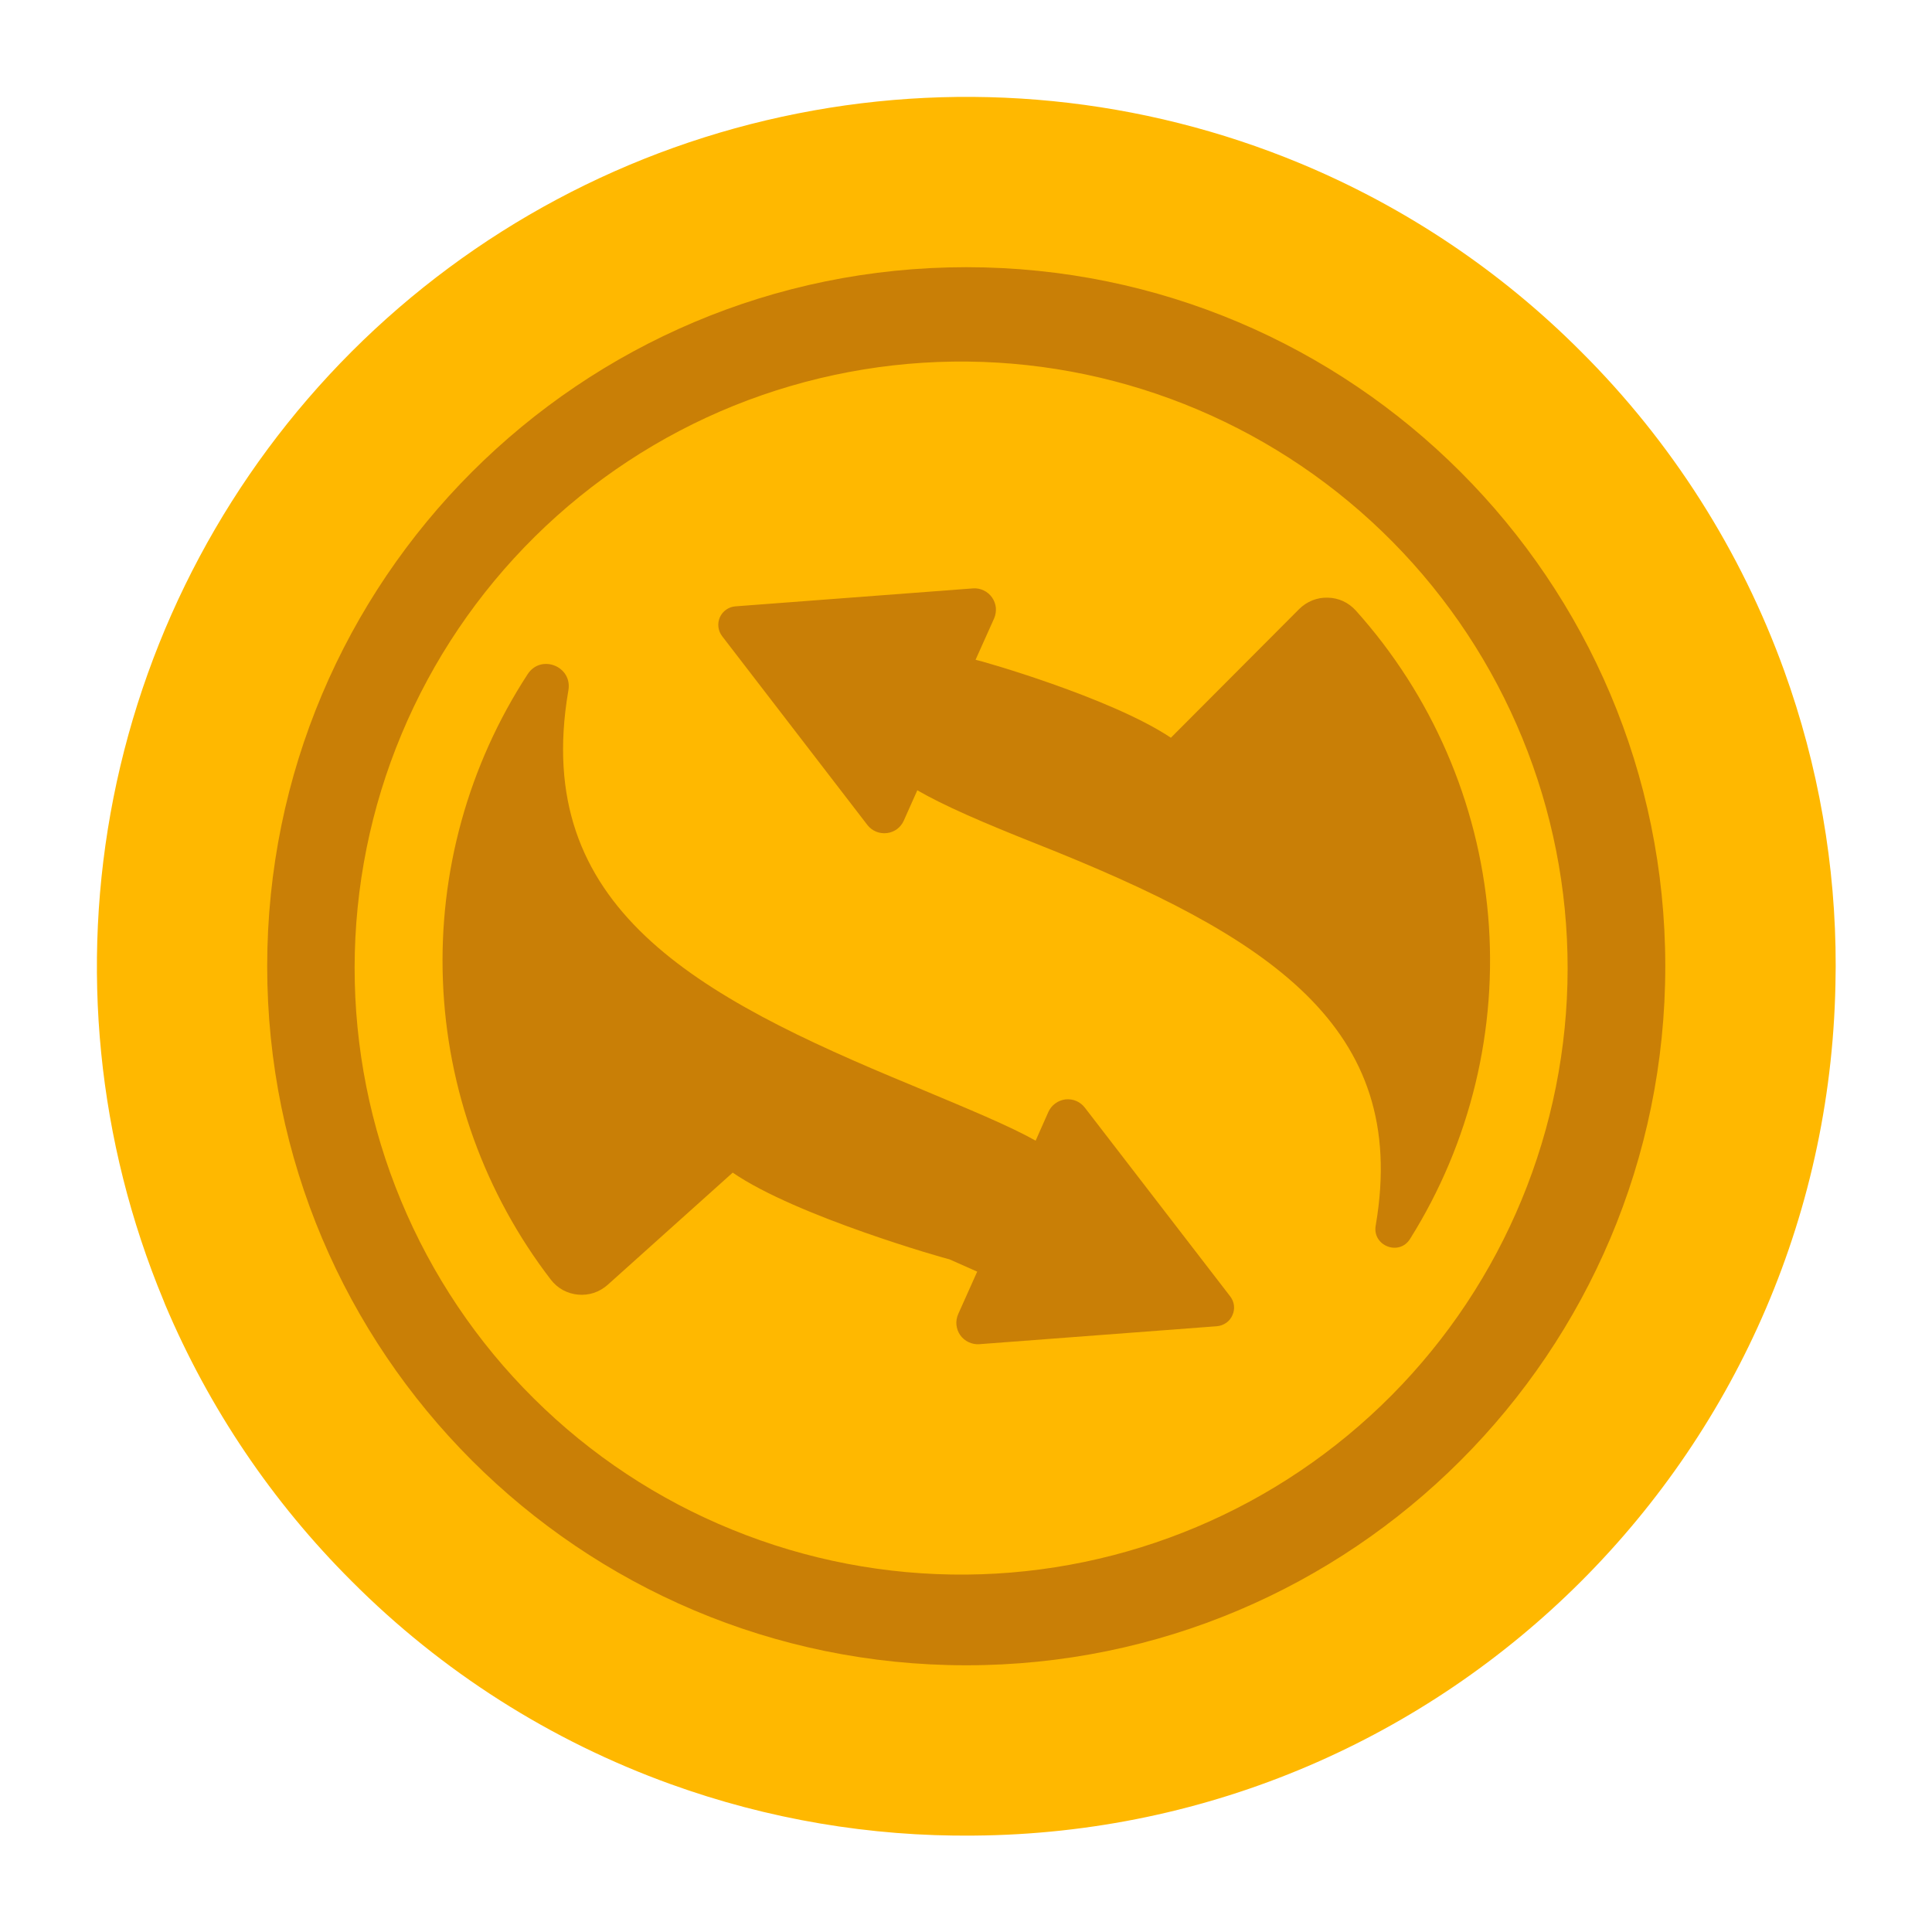 <svg width="20" height="20" viewBox="0 0 20 20" fill="none" xmlns="http://www.w3.org/2000/svg">
<path d="M18.47 6.944C18.021 5.7 17.303 4.572 16.366 3.639C15.536 2.806 14.55 2.145 13.464 1.693C11.817 1.008 10.005 0.828 8.256 1.175C6.507 1.521 4.901 2.379 3.64 3.64C2.38 4.901 1.522 6.507 1.175 8.256C0.828 10.005 1.009 11.817 1.693 13.463L1.71 13.506C2.162 14.576 2.817 15.547 3.639 16.367C4.572 17.304 5.701 18.022 6.944 18.47C7.949 18.833 9.01 19.013 10.078 19.002C14.991 18.965 18.965 14.992 19.002 10.079L19.003 10.003C19.005 8.96 18.824 7.924 18.47 6.944Z" fill="#FFB800"/>
<path fill-rule="evenodd" clip-rule="evenodd" d="M17.239 10.003C17.239 13.999 13.999 17.239 10.003 17.239C6.006 17.239 2.766 13.999 2.766 10.003C2.766 6.006 6.006 2.766 10.003 2.766C13.999 2.766 17.239 6.006 17.239 10.003ZM7.582 15.836C8.35 16.149 9.173 16.307 10.003 16.3C11.657 16.286 13.239 15.619 14.405 14.445C15.571 13.271 16.226 11.684 16.228 10.029C16.23 8.375 15.579 6.786 14.416 5.609C13.253 4.432 11.673 3.761 10.018 3.743C9.189 3.734 8.365 3.89 7.596 4.2C6.827 4.511 6.127 4.972 5.537 5.555C4.947 6.138 4.478 6.832 4.158 7.597C3.837 8.363 3.672 9.184 3.671 10.014C3.67 10.843 3.833 11.665 4.152 12.431C4.47 13.197 4.937 13.893 5.526 14.477C6.115 15.062 6.813 15.524 7.582 15.836Z" fill="#C97F06"/>
<path d="M14.241 12.687C14.205 12.897 14.484 13.006 14.597 12.825C15.223 11.827 15.506 10.652 15.405 9.478C15.303 8.305 14.822 7.196 14.035 6.32C13.998 6.279 13.953 6.246 13.904 6.223C13.854 6.2 13.8 6.188 13.745 6.187C13.69 6.185 13.636 6.195 13.585 6.215C13.534 6.236 13.488 6.266 13.449 6.305L12.121 7.637C11.497 7.22 10.136 6.834 10.099 6.83L10.291 6.402C10.306 6.367 10.312 6.328 10.309 6.29C10.305 6.252 10.291 6.216 10.269 6.184C10.247 6.153 10.217 6.128 10.183 6.112C10.148 6.095 10.11 6.088 10.072 6.091L7.612 6.277C7.577 6.28 7.544 6.292 7.516 6.312C7.488 6.332 7.466 6.359 7.452 6.39C7.438 6.422 7.433 6.457 7.437 6.491C7.441 6.525 7.454 6.557 7.475 6.585L8.979 8.54C9.002 8.57 9.033 8.594 9.069 8.609C9.104 8.623 9.142 8.629 9.181 8.624C9.219 8.62 9.255 8.605 9.286 8.583C9.316 8.56 9.341 8.53 9.356 8.495L9.496 8.181C9.769 8.339 10.167 8.512 10.729 8.735C13.14 9.691 14.59 10.628 14.243 12.676L14.241 12.687ZM7.585 12.139C8.245 12.593 9.802 13.033 9.83 13.037L10.116 13.164L9.919 13.604C9.904 13.639 9.897 13.677 9.901 13.715C9.905 13.753 9.918 13.79 9.94 13.821C9.962 13.852 9.992 13.878 10.027 13.894C10.061 13.91 10.1 13.918 10.138 13.915L12.598 13.729C12.632 13.726 12.665 13.714 12.694 13.694C12.722 13.674 12.744 13.647 12.758 13.615C12.772 13.584 12.778 13.549 12.774 13.515C12.77 13.48 12.756 13.448 12.735 13.42L11.23 11.466C11.207 11.436 11.176 11.412 11.141 11.397C11.106 11.382 11.067 11.377 11.029 11.381C10.991 11.386 10.955 11.4 10.924 11.423C10.893 11.445 10.869 11.476 10.853 11.51L10.721 11.808C10.451 11.656 10.039 11.486 9.437 11.234C7.198 10.309 5.503 9.394 5.882 7.158L5.884 7.146C5.927 6.898 5.601 6.768 5.463 6.978C4.849 7.919 4.542 9.028 4.585 10.151C4.627 11.274 5.018 12.357 5.703 13.248C5.737 13.292 5.779 13.328 5.828 13.355C5.876 13.381 5.929 13.397 5.984 13.402C6.039 13.407 6.095 13.401 6.147 13.384C6.2 13.366 6.248 13.338 6.289 13.302L7.585 12.139Z" fill="#C97F06"/>
</svg>
